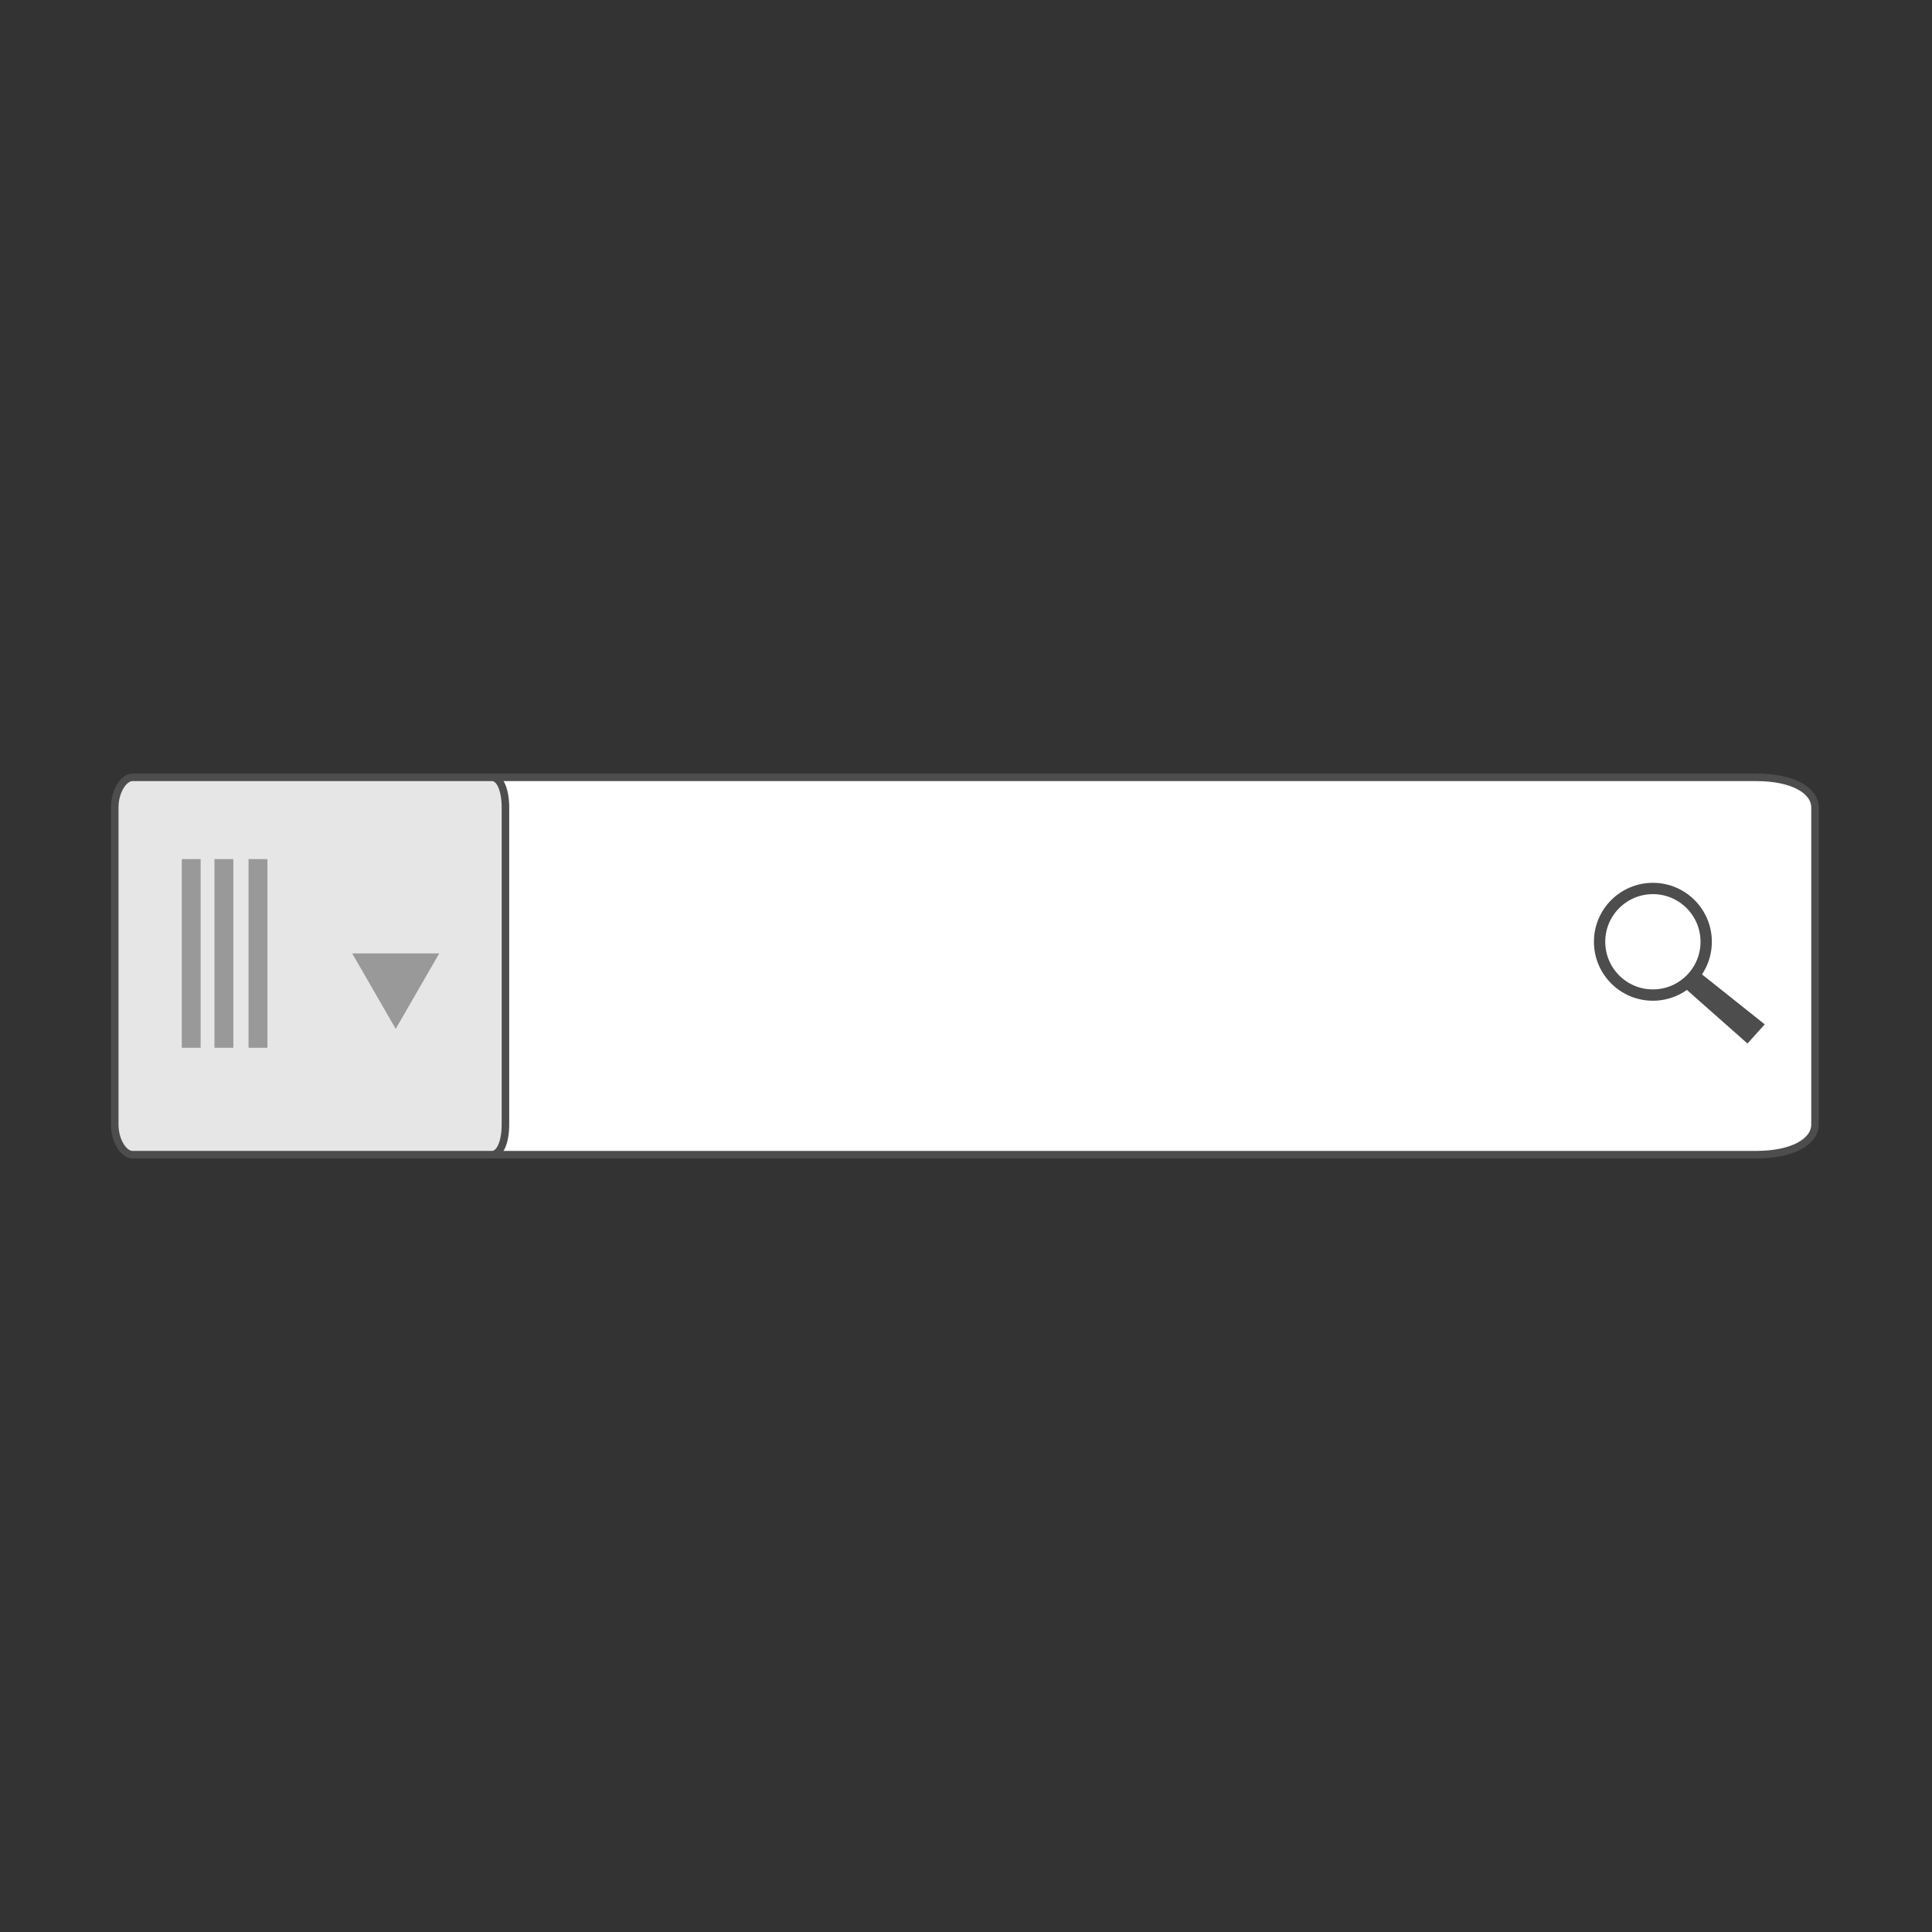 <?xml version="1.0" encoding="utf-8"?>
<!-- Generator: Adobe Illustrator 17.0.0, SVG Export Plug-In . SVG Version: 6.00 Build 0)  -->
<!DOCTYPE svg PUBLIC "-//W3C//DTD SVG 1.1//EN" "http://www.w3.org/Graphics/SVG/1.1/DTD/svg11.dtd">
<svg version="1.1" id="Layer_1" xmlns="http://www.w3.org/2000/svg" xmlns:xlink="http://www.w3.org/1999/xlink" x="0px" y="0px"
	 width="512px" height="512px" viewBox="0 0 512 512" enable-background="new 0 0 512 512" xml:space="preserve">
<rect x="0" y="0" width="512" height="512" fill="#333333" stroke="none"/>
<path fill="#FFFFFF" stroke="#4D4D4D" stroke-width="2" stroke-miterlimit="10" d="M481,298c0,4.418-5.66,8-15.6,8H51.387
	C41.445,306,31,302.418,31,298v-84c0-4.418,10.446-8,20.387-8H465.4c9.942,0,15.6,3.582,15.6,8V298z"/>
<g>
	<circle fill="#FFFFFF" stroke="#4D4D4D" stroke-width="3" stroke-miterlimit="10" cx="438.033" cy="249.579" r="14.123"/>
	<polygon fill="#4D4D4D" points="445.885,261.318 463.101,276.544 467.673,271.466 449.863,257.285 	"/>
</g>
<path fill="#E6E6E6" stroke="#4D4D4D" stroke-width="2" stroke-miterlimit="10" d="M133.948,298c0,4.418-1.303,8-3.59,8H35.099
	c-2.288,0-4.691-3.582-4.691-8v-84c0-4.418,2.403-8,4.691-8h95.26c2.288,0,3.59,3.582,3.59,8L133.948,298L133.948,298z"/>
<g>
	<rect x="65.868" y="227.667" fill="#999999" width="5" height="50"/>
	<rect x="56.836" y="227.667" fill="#999999" width="5" height="50"/>
	<rect x="48.173" y="227.667" fill="#999999" width="5" height="50"/>
	<polygon fill="#999999" points="116.401,252.667 104.868,272.667 93.336,252.667 	"/>
</g>
</svg>
